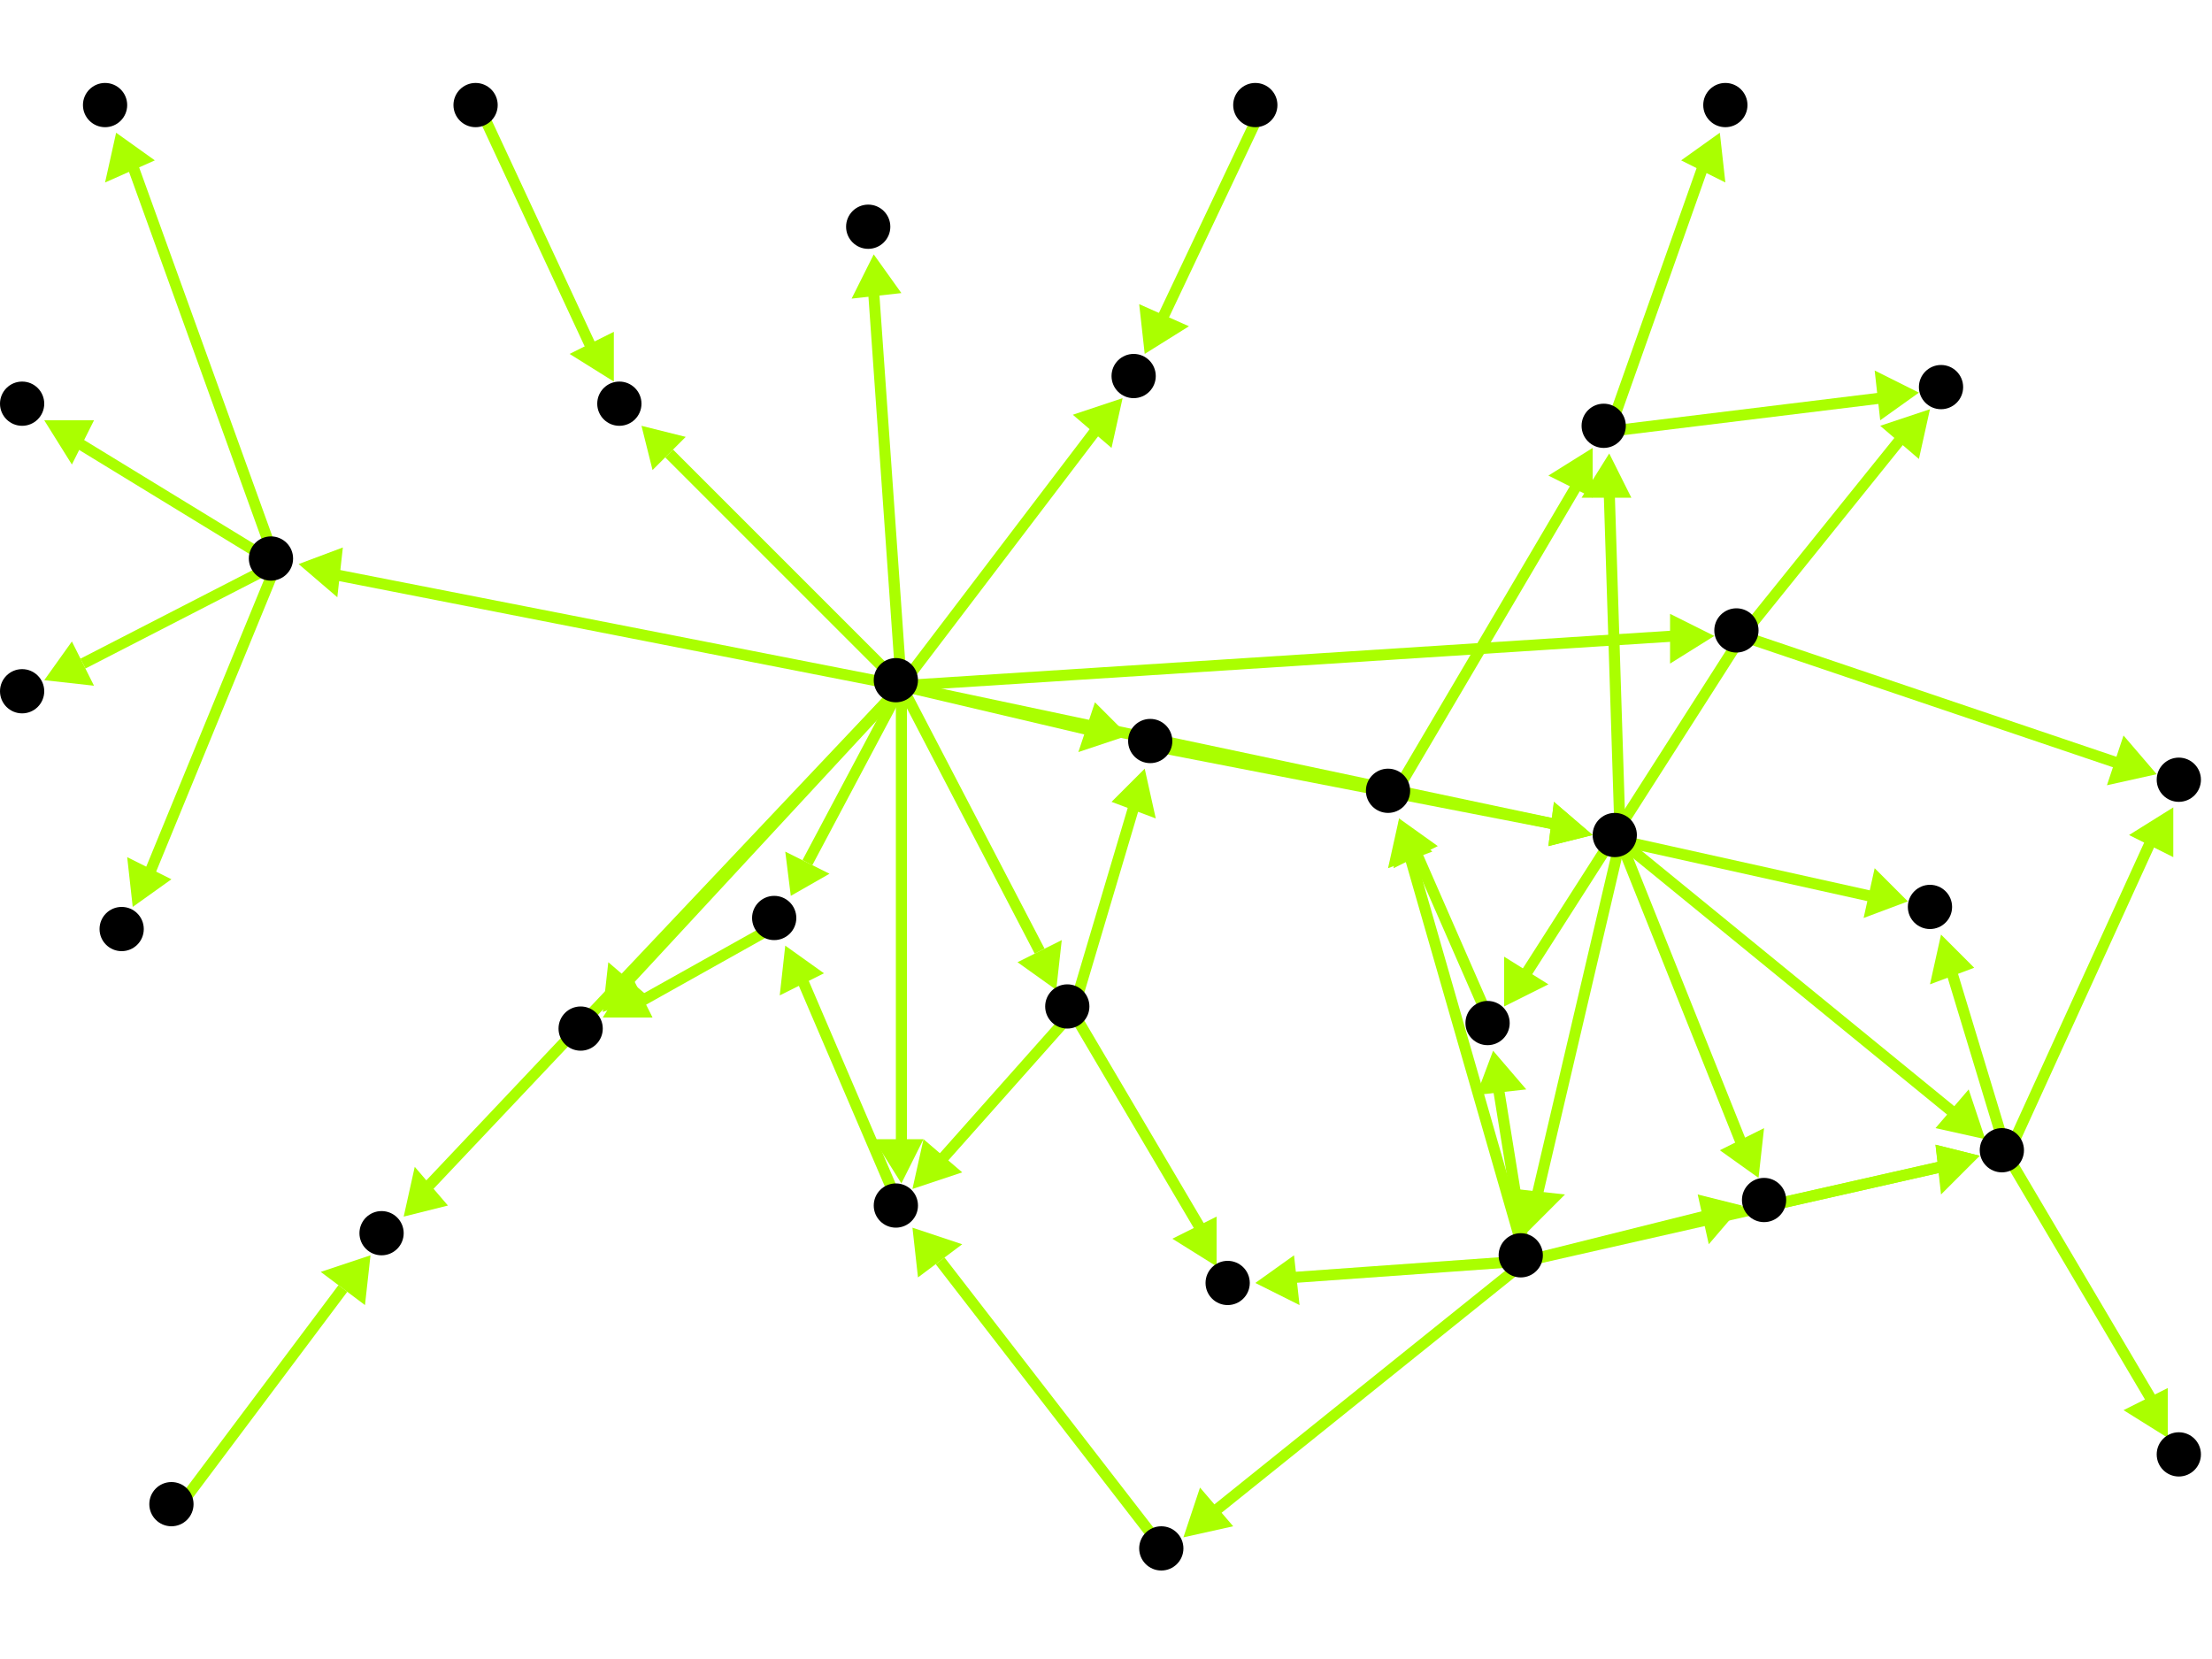 <?xml version="1.0" encoding="utf-8"?>
<!-- Created with Hypercube (http://tumic.wz.cz/hypercube) -->

<svg width="400" height="300" viewBox="0 0 400 300" xmlns="http://www.w3.org/2000/svg" baseProfile="tiny">

<g font-family="Helvetica" font-weight="normal">

<g>
	<polygon points="54,102 62,99 61,108" fill="#aaff00"/>
	<line x1="163" y1="124" x2="61" y2="104" stroke="#aaff00" stroke-width="2"/>
</g>
<g>
	<polygon points="204,133 195,136 198,127" fill="#aaff00"/>
	<line x1="163" y1="124" x2="197" y2="132" stroke="#aaff00" stroke-width="2"/>
</g>
<g>
	<polygon points="288,151 280,153 281,145" fill="#aaff00"/>
	<line x1="163" y1="124" x2="281" y2="149" stroke="#aaff00" stroke-width="2"/>
</g>
<g>
	<polygon points="73,220 75,211 81,218" fill="#aaff00"/>
	<line x1="163" y1="124" x2="77" y2="215" stroke="#aaff00" stroke-width="2"/>
</g>
<g>
	<polygon points="116,77 124,79 118,85" fill="#aaff00"/>
	<line x1="163" y1="124" x2="121" y2="82" stroke="#aaff00" stroke-width="2"/>
</g>
<g>
	<polygon points="203,72 201,81 194,75" fill="#aaff00"/>
	<line x1="163" y1="124" x2="198" y2="78" stroke="#aaff00" stroke-width="2"/>
</g>
<g>
	<polygon points="310,115 302,120 302,111" fill="#aaff00"/>
	<line x1="163" y1="124" x2="303" y2="115" stroke="#aaff00" stroke-width="2"/>
</g>
<g>
	<polygon points="191,179 184,174 192,170" fill="#aaff00"/>
	<line x1="163" y1="124" x2="188" y2="172" stroke="#aaff00" stroke-width="2"/>
</g>
<g>
	<polygon points="163,214 158,206 167,206" fill="#aaff00"/>
	<line x1="163" y1="124" x2="163" y2="207" stroke="#aaff00" stroke-width="2"/>
</g>
<g>
	<polygon points="143,162 142,154 150,158" fill="#aaff00"/>
	<line x1="163" y1="124" x2="146" y2="156" stroke="#aaff00" stroke-width="2"/>
</g>
<g>
	<polygon points="158,46 163,53 154,54" fill="#aaff00"/>
	<line x1="163" y1="124" x2="158" y2="53" stroke="#aaff00" stroke-width="2"/>
</g>
<g>
	<polygon points="109,183 110,174 117,180" fill="#aaff00"/>
	<line x1="163" y1="124" x2="113" y2="178" stroke="#aaff00" stroke-width="2"/>
</g>
<g>
	<polygon points="288,151 280,153 281,145" fill="#aaff00"/>
	<line x1="209" y1="135" x2="281" y2="149" stroke="#aaff00" stroke-width="2"/>
</g>
<g>
	<polygon points="276,223 274,215 283,216" fill="#aaff00"/>
	<line x1="293" y1="152" x2="278" y2="216" stroke="#aaff00" stroke-width="2"/>
</g>
<g>
	<polygon points="359,206 350,204 356,197" fill="#aaff00"/>
	<line x1="293" y1="152" x2="353" y2="201" stroke="#aaff00" stroke-width="2"/>
</g>
<g>
	<polygon points="291,82 295,90 286,90" fill="#aaff00"/>
	<line x1="293" y1="152" x2="291" y2="89" stroke="#aaff00" stroke-width="2"/>
</g>
<g>
	<polygon points="318,213 311,208 319,204" fill="#aaff00"/>
	<line x1="293" y1="152" x2="315" y2="207" stroke="#aaff00" stroke-width="2"/>
</g>
<g>
	<polygon points="345,163 337,166 339,157" fill="#aaff00"/>
	<line x1="293" y1="152" x2="338" y2="162" stroke="#aaff00" stroke-width="2"/>
</g>
<g>
	<polygon points="358,209 351,216 350,207" fill="#aaff00"/>
	<line x1="276" y1="228" x2="351" y2="211" stroke="#aaff00" stroke-width="2"/>
</g>
<g>
	<polygon points="270,190 276,197 267,198" fill="#aaff00"/>
	<line x1="276" y1="228" x2="271" y2="197" stroke="#aaff00" stroke-width="2"/>
</g>
<g>
	<polygon points="253,148 259,154 251,157" fill="#aaff00"/>
	<line x1="276" y1="228" x2="255" y2="155" stroke="#aaff00" stroke-width="2"/>
</g>
<g>
	<polygon points="227,232 234,227 235,236" fill="#aaff00"/>
	<line x1="276" y1="228" x2="234" y2="231" stroke="#aaff00" stroke-width="2"/>
</g>
<g>
	<polygon points="214,278 217,269 223,276" fill="#aaff00"/>
	<line x1="276" y1="228" x2="220" y2="273" stroke="#aaff00" stroke-width="2"/>
</g>
<g>
	<polygon points="315,218 309,225 307,216" fill="#aaff00"/>
	<line x1="276" y1="228" x2="308" y2="220" stroke="#aaff00" stroke-width="2"/>
</g>
<g>
	<polygon points="393,146 393,155 385,151" fill="#aaff00"/>
	<line x1="363" y1="209" x2="389" y2="152" stroke="#aaff00" stroke-width="2"/>
</g>
<g>
	<polygon points="392,260 384,255 392,251" fill="#aaff00"/>
	<line x1="363" y1="209" x2="389" y2="253" stroke="#aaff00" stroke-width="2"/>
</g>
<g>
	<polygon points="351,169 357,175 349,178" fill="#aaff00"/>
	<line x1="363" y1="209" x2="353" y2="176" stroke="#aaff00" stroke-width="2"/>
</g>
<g>
	<polygon points="272,182 272,173 280,178" fill="#aaff00"/>
	<line x1="315" y1="115" x2="276" y2="176" stroke="#aaff00" stroke-width="2"/>
</g>
<g>
	<polygon points="390,140 381,142 384,133" fill="#aaff00"/>
	<line x1="315" y1="115" x2="383" y2="138" stroke="#aaff00" stroke-width="2"/>
</g>
<g>
	<polygon points="349,74 347,83 340,77" fill="#aaff00"/>
	<line x1="315" y1="115" x2="344" y2="79" stroke="#aaff00" stroke-width="2"/>
</g>
<g>
	<polygon points="253,148 260,153 252,157" fill="#aaff00"/>
	<line x1="270" y1="186" x2="256" y2="154" stroke="#aaff00" stroke-width="2"/>
</g>
<g>
	<polygon points="288,81 288,90 280,86" fill="#aaff00"/>
	<line x1="252" y1="144" x2="285" y2="88" stroke="#aaff00" stroke-width="2"/>
</g>
<g>
	<polygon points="347,71 340,76 339,67" fill="#aaff00"/>
	<line x1="291" y1="78" x2="340" y2="72" stroke="#aaff00" stroke-width="2"/>
</g>
<g>
	<polygon points="311,24 312,33 304,29" fill="#aaff00"/>
	<line x1="291" y1="78" x2="308" y2="30" stroke="#aaff00" stroke-width="2"/>
</g>
<g>
	<polygon points="358,209 351,215 350,207" fill="#aaff00"/>
	<line x1="320" y1="218" x2="351" y2="211" stroke="#aaff00" stroke-width="2"/>
</g>
<g>
	<polygon points="207,139 209,148 201,145" fill="#aaff00"/>
	<line x1="194" y1="183" x2="205" y2="146" stroke="#aaff00" stroke-width="2"/>
</g>
<g>
	<polygon points="165,215 167,206 174,212" fill="#aaff00"/>
	<line x1="194" y1="183" x2="170" y2="210" stroke="#aaff00" stroke-width="2"/>
</g>
<g>
	<polygon points="220,229 212,224 220,220" fill="#aaff00"/>
	<line x1="194" y1="183" x2="217" y2="222" stroke="#aaff00" stroke-width="2"/>
</g>
<g>
	<polygon points="142,171 149,176 141,180" fill="#aaff00"/>
	<line x1="163" y1="219" x2="145" y2="177" stroke="#aaff00" stroke-width="2"/>
</g>
<g>
	<polygon points="109,184 114,176 118,184" fill="#aaff00"/>
	<line x1="141" y1="167" x2="116" y2="181" stroke="#aaff00" stroke-width="2"/>
</g>
<g>
	<polygon points="165,222 174,225 166,231" fill="#aaff00"/>
	<line x1="211" y1="281" x2="170" y2="228" stroke="#aaff00" stroke-width="2"/>
</g>
<g>
	<polygon points="67,227 66,236 58,230" fill="#aaff00"/>
	<line x1="32" y1="273" x2="62" y2="233" stroke="#aaff00" stroke-width="2"/>
</g>
<g>
	<polygon points="111,69 103,64 111,60" fill="#aaff00"/>
	<line x1="87" y1="20" x2="107" y2="63" stroke="#aaff00" stroke-width="2"/>
</g>
<g>
	<polygon points="207,64 206,55 215,59" fill="#aaff00"/>
	<line x1="228" y1="20" x2="210" y2="58" stroke="#aaff00" stroke-width="2"/>
</g>
<g>
	<polygon points="8,76 17,76 13,84" fill="#aaff00"/>
	<line x1="50" y1="102" x2="14" y2="80" stroke="#aaff00" stroke-width="2"/>
</g>
<g>
	<polygon points="21,24 28,29 19,33" fill="#aaff00"/>
	<line x1="50" y1="102" x2="24" y2="30" stroke="#aaff00" stroke-width="2"/>
</g>
<g>
	<polygon points="8,123 13,116 17,124" fill="#aaff00"/>
	<line x1="50" y1="102" x2="15" y2="120" stroke="#aaff00" stroke-width="2"/>
</g>
<g>
	<polygon points="24,164 23,155 31,159" fill="#aaff00"/>
	<line x1="50" y1="102" x2="27" y2="158" stroke="#aaff00" stroke-width="2"/>
</g>

<g fill="#000000">
	<circle cx="49" cy="101" r="4"/>
</g>
<g fill="#000000">
	<circle cx="4" cy="73" r="4"/>
</g>
<g fill="#000000">
	<circle cx="19" cy="19" r="4"/>
</g>
<g fill="#000000">
	<circle cx="4" cy="125" r="4"/>
</g>
<g fill="#000000">
	<circle cx="208" cy="134" r="4"/>
</g>
<g fill="#000000">
	<circle cx="292" cy="151" r="4"/>
</g>
<g fill="#000000">
	<circle cx="275" cy="227" r="4"/>
</g>
<g fill="#000000">
	<circle cx="362" cy="208" r="4"/>
</g>
<g fill="#000000">
	<circle cx="290" cy="77" r="4"/>
</g>
<g fill="#000000">
	<circle cx="269" cy="185" r="4"/>
</g>
<g fill="#000000">
	<circle cx="251" cy="143" r="4"/>
</g>
<g fill="#000000">
	<circle cx="31" cy="272" r="4"/>
</g>
<g fill="#000000">
	<circle cx="69" cy="223" r="4"/>
</g>
<g fill="#000000">
	<circle cx="86" cy="19" r="4"/>
</g>
<g fill="#000000">
	<circle cx="112" cy="73" r="4"/>
</g>
<g fill="#000000">
	<circle cx="227" cy="19" r="4"/>
</g>
<g fill="#000000">
	<circle cx="205" cy="68" r="4"/>
</g>
<g fill="#000000">
	<circle cx="314" cy="114" r="4"/>
</g>
<g fill="#000000">
	<circle cx="394" cy="141" r="4"/>
</g>
<g fill="#000000">
	<circle cx="351" cy="70" r="4"/>
</g>
<g fill="#000000">
	<circle cx="193" cy="182" r="4"/>
</g>
<g fill="#000000">
	<circle cx="162" cy="218" r="4"/>
</g>
<g fill="#000000">
	<circle cx="222" cy="232" r="4"/>
</g>
<g fill="#000000">
	<circle cx="140" cy="166" r="4"/>
</g>
<g fill="#000000">
	<circle cx="210" cy="280" r="4"/>
</g>
<g fill="#000000">
	<circle cx="319" cy="217" r="4"/>
</g>
<g fill="#000000">
	<circle cx="394" cy="263" r="4"/>
</g>
<g fill="#000000">
	<circle cx="349" cy="164" r="4"/>
</g>
<g fill="#000000">
	<circle cx="312" cy="19" r="4"/>
</g>
<g fill="#000000">
	<circle cx="157" cy="41" r="4"/>
</g>
<g fill="#000000">
	<circle cx="105" cy="186" r="4"/>
</g>
<g fill="#000000">
	<circle cx="22" cy="168" r="4"/>
</g>
<g fill="#000000">
	<circle cx="162" cy="123" r="4"/>
</g>

</g>

</svg>
